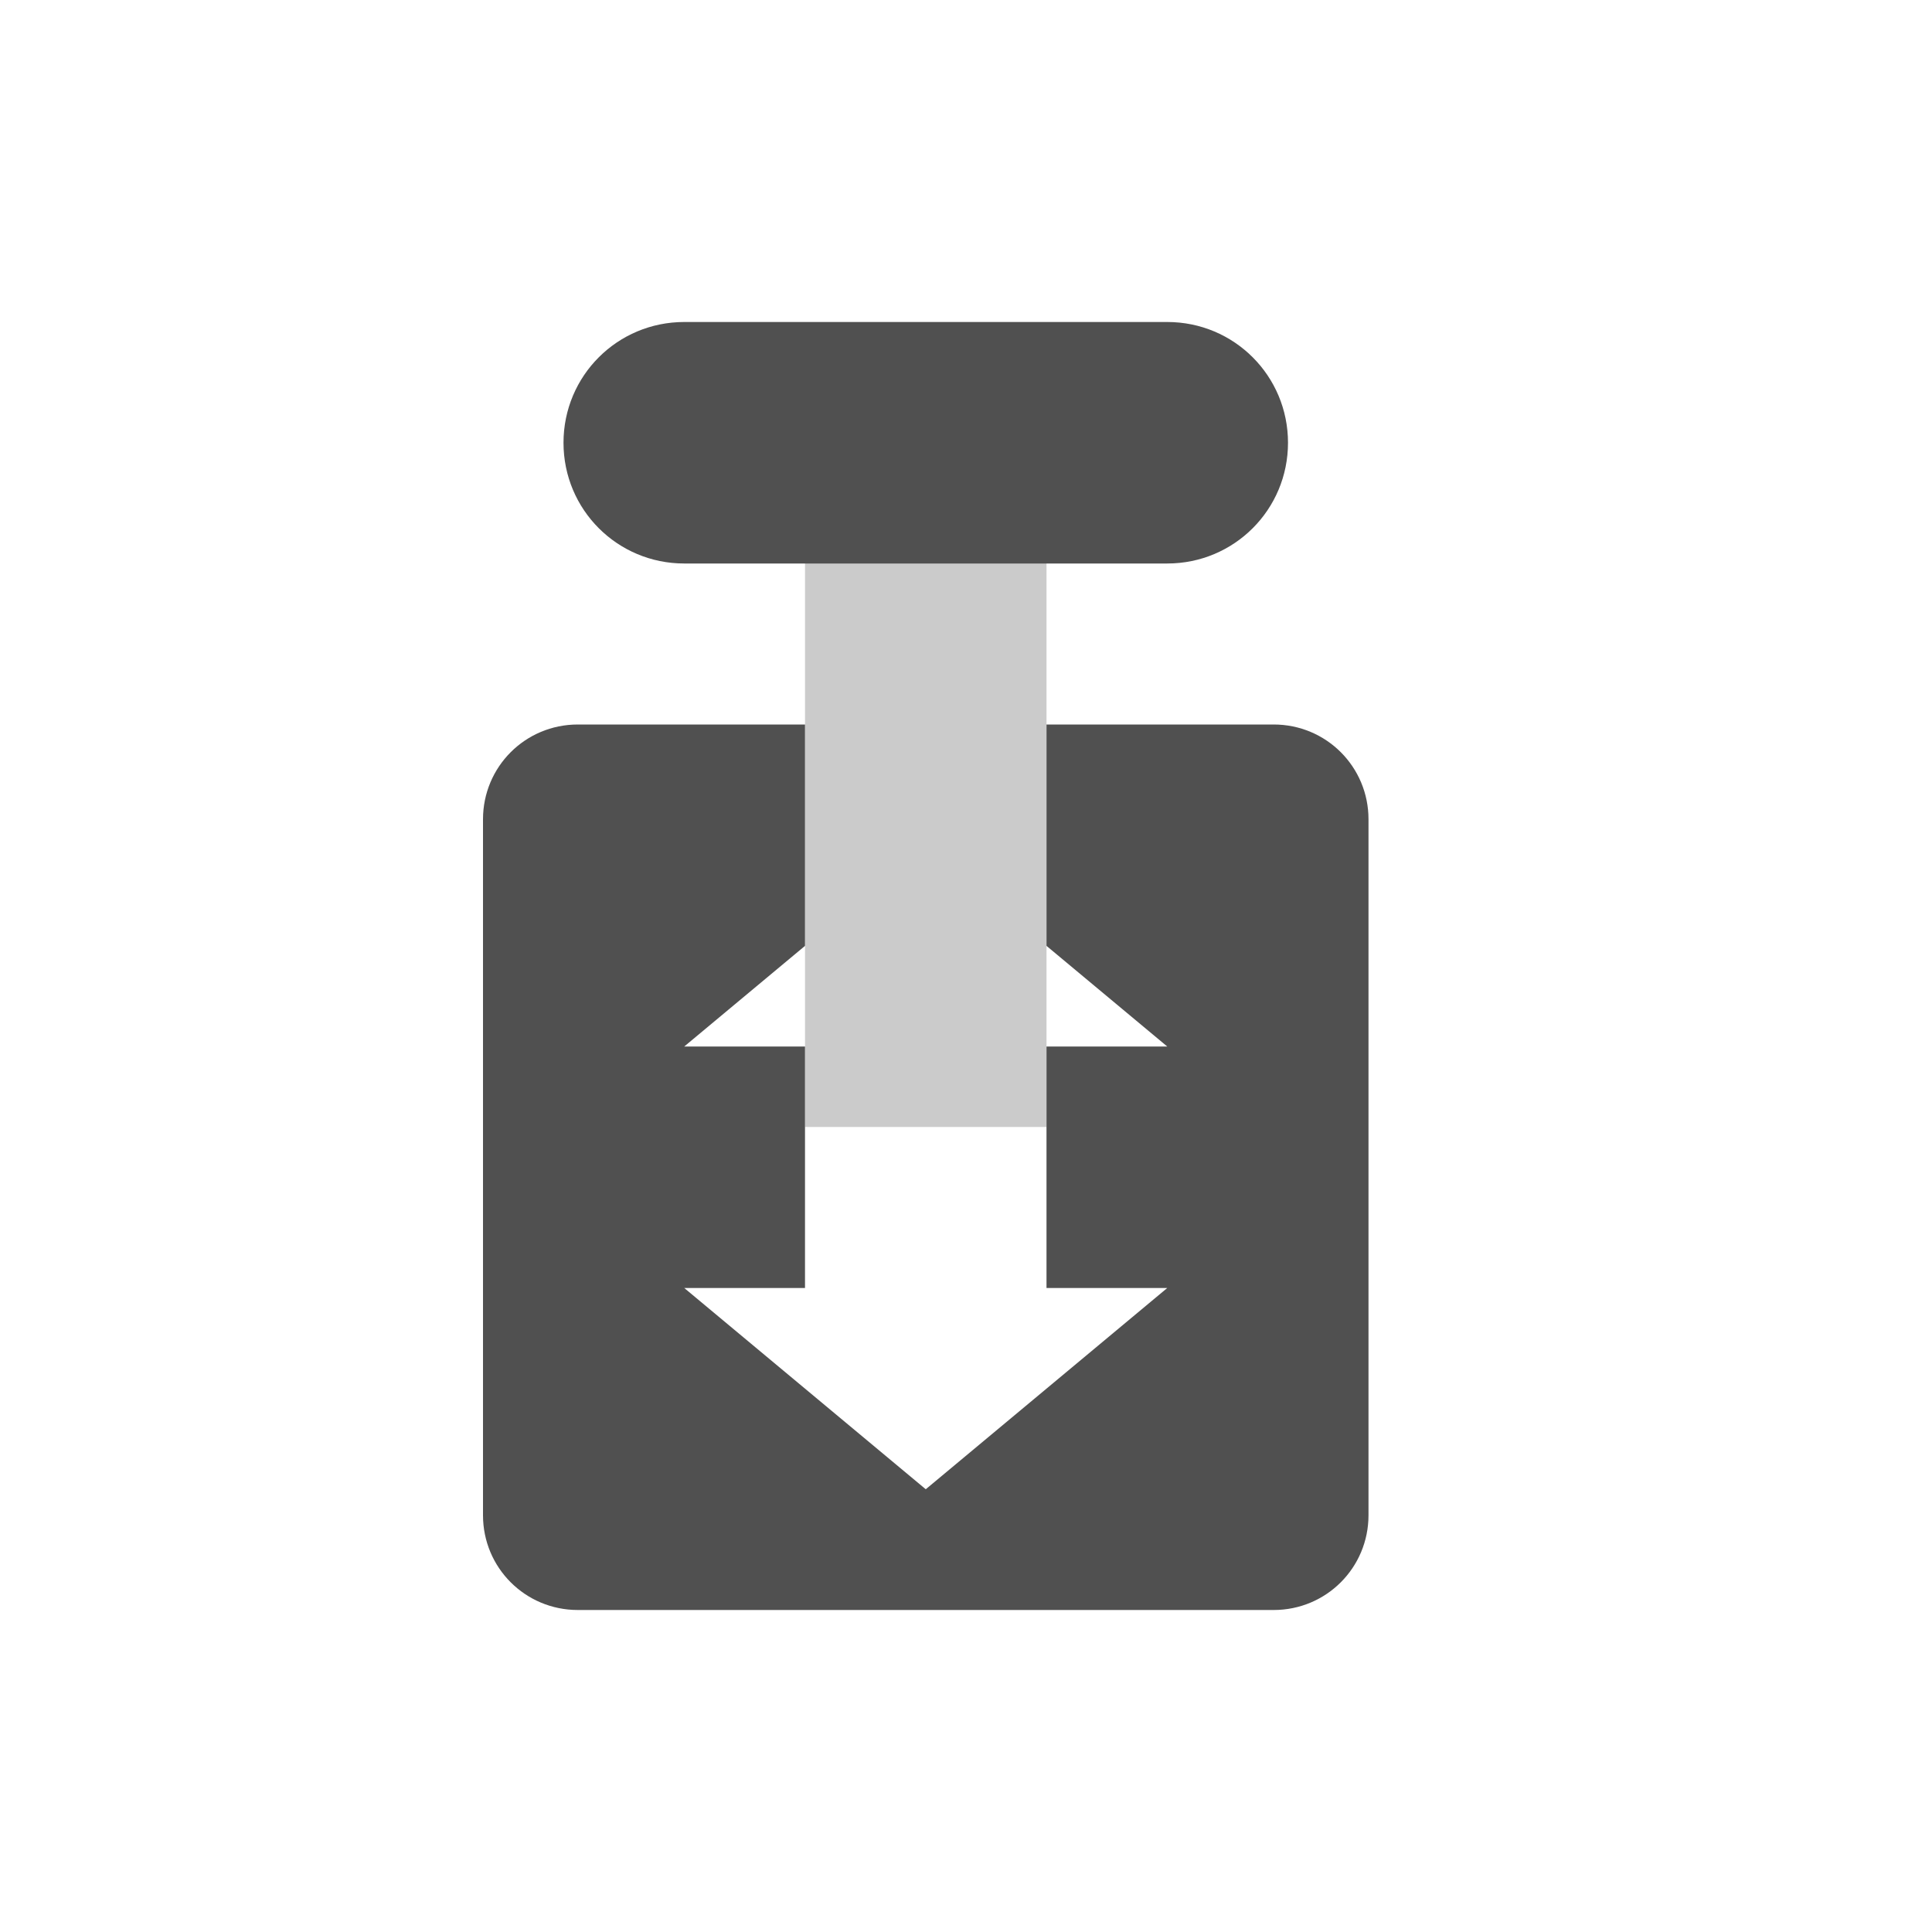 <svg xmlns="http://www.w3.org/2000/svg" width="24" height="24" version="1.1">
 <defs>
  <style id="current-color-scheme" type="text/css">
   .ColorScheme-Text { color:#505050; } .ColorScheme-Highlight { color:#4285f4; }
  </style>
 </defs>
 <path style="fill:currentColor" class="ColorScheme-Text" d="M 8.5,4 C 7.669,4 7,4.669 7,5.5 7,6.331 7.669,7 8.5,7 h 6 C 15.331,7 16,6.331 16,5.5 16,4.669 15.331,4 14.5,4 Z M 7.178,9 C 6.525,9 6,9.525 6,10.178 v 8.645 C 6,19.475 6.525,20 7.178,20 H 15.822 C 16.475,20 17,19.475 17,18.822 V 10.178 C 17,9.525 16.475,9 15.822,9 H 13 v 2.75 L 14.5,13 H 13 v 1 2 h 1.5 l -3,2.5 -3,-2.5 H 10 V 14 13 H 8.5 L 10,11.75 V 9 Z"/>
 <rect width="3" height="9" x="10" y="-14" transform="scale(1,-1)" style="opacity:0.3;fill:currentColor" class="ColorScheme-Text"/>
</svg>
